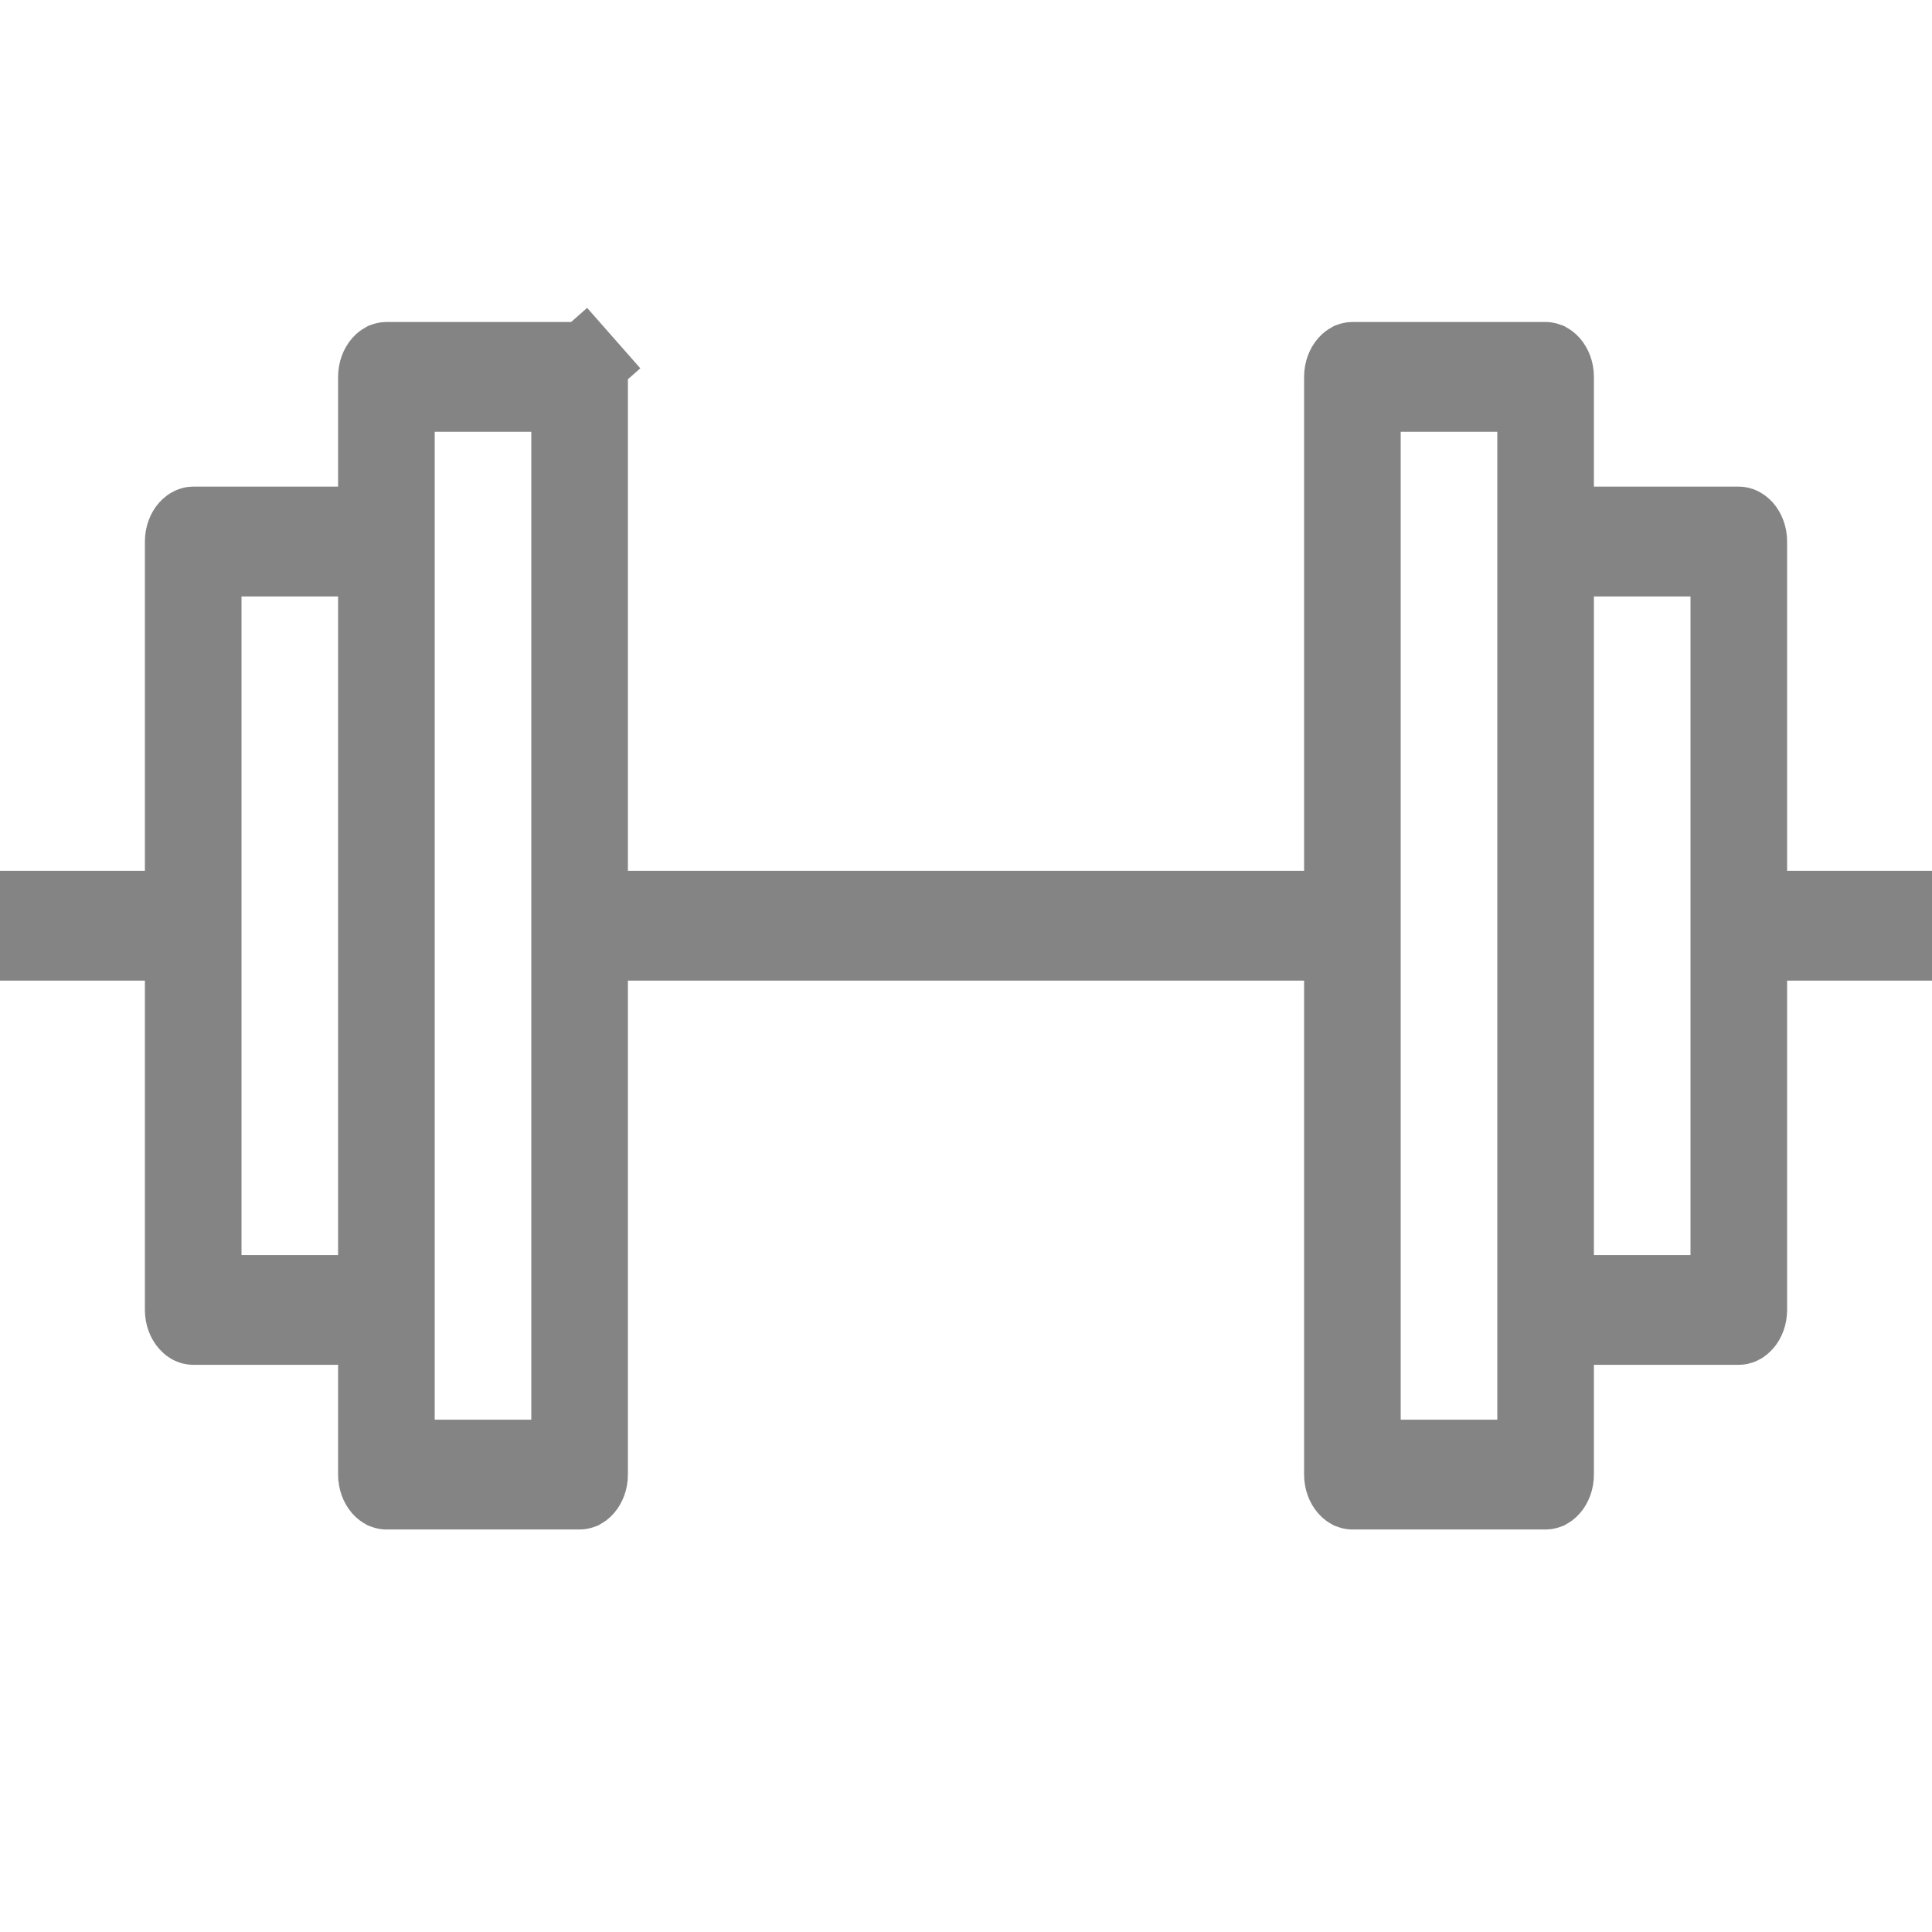 <svg width="24" height="24" viewBox="0 0 24 24" fill="none" xmlns="http://www.w3.org/2000/svg">
<g id="Frame 121">
<path id="Vector" d="M19.3 6.045V6.545H19.8H21.6C21.604 6.545 21.609 6.546 21.617 6.55C21.625 6.553 21.636 6.561 21.649 6.575C21.676 6.606 21.7 6.66 21.7 6.727V10.818V11.318H22.2H23.5V11.682H22.2H21.7V12.182V16.273C21.7 16.34 21.676 16.394 21.649 16.424C21.636 16.439 21.625 16.447 21.617 16.45C21.609 16.454 21.604 16.454 21.6 16.454H19.8H19.3V16.954V18.318C19.3 18.386 19.276 18.439 19.249 18.47C19.236 18.485 19.224 18.492 19.217 18.496C19.209 18.499 19.204 18.5 19.2 18.5H16.8C16.796 18.5 16.791 18.499 16.783 18.496C16.776 18.492 16.764 18.485 16.751 18.47C16.724 18.439 16.7 18.386 16.7 18.318V12.182V11.682H16.2H7.8H7.3V12.182V18.318C7.3 18.386 7.276 18.439 7.249 18.47C7.236 18.485 7.224 18.492 7.217 18.496C7.209 18.499 7.204 18.5 7.2 18.5H4.8C4.796 18.5 4.791 18.499 4.783 18.496C4.776 18.492 4.764 18.485 4.751 18.47C4.724 18.439 4.7 18.386 4.7 18.318V16.954V16.454H4.2H2.4C2.396 16.454 2.391 16.454 2.383 16.45C2.376 16.447 2.364 16.439 2.351 16.424C2.324 16.394 2.3 16.34 2.3 16.273V12.182V11.682H1.8H0.5V11.318H1.8H2.3V10.818V6.727C2.3 6.66 2.324 6.606 2.351 6.575C2.364 6.561 2.376 6.553 2.383 6.55C2.391 6.546 2.396 6.545 2.4 6.545H4.2H4.7V6.045V4.682C4.7 4.614 4.724 4.561 4.751 4.53C4.764 4.515 4.776 4.508 4.783 4.504C4.791 4.501 4.796 4.5 4.8 4.5H7.2C7.204 4.5 7.209 4.501 7.217 4.504C7.224 4.508 7.236 4.515 7.249 4.53L7.624 4.2L7.249 4.53C7.276 4.561 7.3 4.614 7.3 4.682V10.818V11.318H7.8H16.2H16.7V10.818V4.682C16.7 4.614 16.724 4.561 16.751 4.53C16.764 4.515 16.776 4.508 16.783 4.504C16.791 4.501 16.796 4.5 16.8 4.5H19.2C19.204 4.5 19.209 4.501 19.217 4.504C19.224 4.508 19.236 4.515 19.249 4.53C19.276 4.561 19.3 4.614 19.3 4.682V6.045ZM4.9 17.636V18.136H5.4H6.6H7.1V17.636V5.364V4.864H6.6H5.4H4.9V5.364V17.636ZM4.7 7.409V6.909H4.2H3H2.5V7.409V15.591V16.091H3H4.2H4.7V15.591V7.409ZM19.3 15.591V16.091H19.8H21H21.5V15.591V7.409V6.909H21H19.8H19.3V7.409V15.591ZM19.1 5.364V4.864H18.6H17.4H16.9V5.364V17.636V18.136H17.4H18.6H19.1V17.636V5.364Z" stroke="#848484"/>
</g>
</svg>
